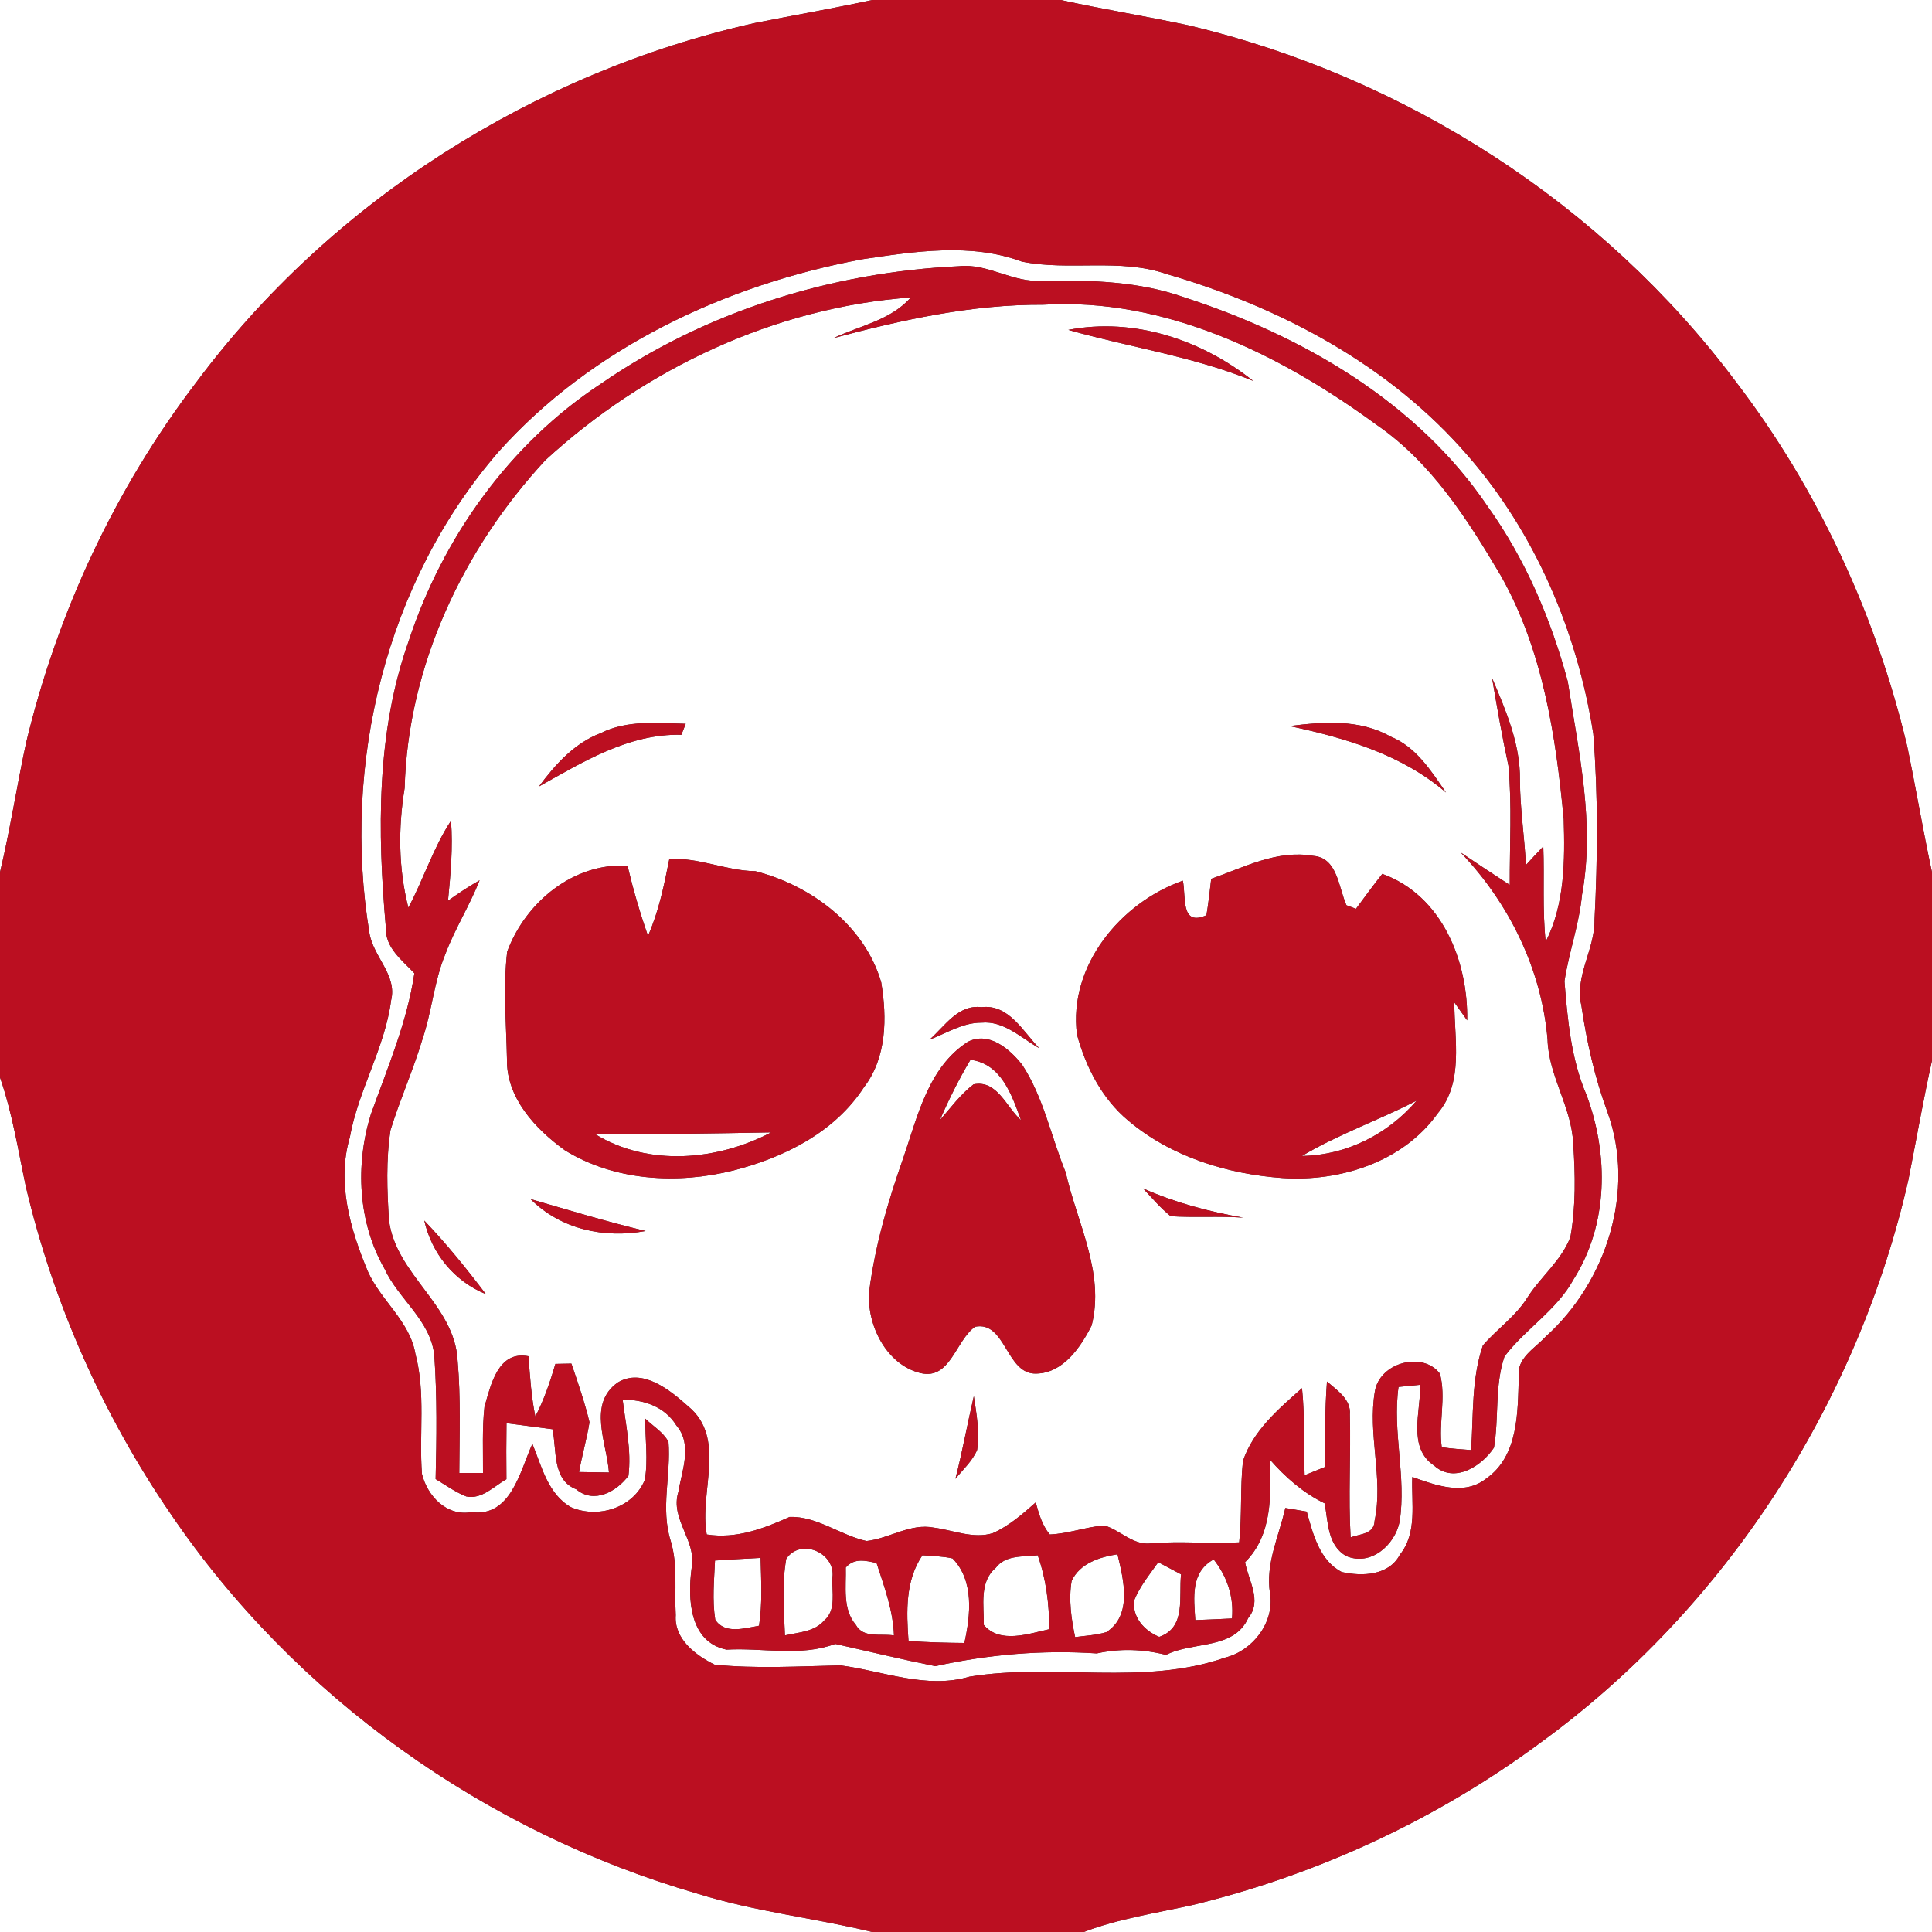 <?xml version="1.0" encoding="UTF-8" ?>
<!DOCTYPE svg PUBLIC "-//W3C//DTD SVG 1.1//EN" "http://www.w3.org/Graphics/SVG/1.1/DTD/svg11.dtd">
<svg width="250pt" height="250pt" viewBox="0 0 250 250" version="1.1" xmlns="http://www.w3.org/2000/svg">
<rect x="0" y="0" width="250" height="250" fill="#333333" stroke="none"/>
<g id="#ffffffff">
<path fill="#ffffff" opacity="1.00" d=" M 0.00 0.00 L 112.87 0.00 C 107.80 1.09 102.69 1.98 97.61 2.99 C 69.12 9.41 42.89 25.99 25.41 49.46 C 14.92 63.21 7.45 79.21 3.40 96.02 C 2.19 101.62 1.33 107.29 0.00 112.87 L 0.00 0.00 Z" />
<path fill="#ffffff" opacity="1.00" d=" M 137.25 0.00 L 250.00 0.00 L 250.00 112.87 C 248.83 107.45 247.92 101.98 246.79 96.55 C 242.74 79.55 235.26 63.31 224.63 49.41 C 207.42 26.38 181.81 9.95 153.89 3.30 C 148.36 2.11 142.78 1.21 137.25 0.00 Z" />
<path fill="#ffffff" opacity="1.00" d=" M 111.55 33.55 C 118.35 32.54 125.61 31.39 132.23 33.85 C 138.39 35.10 144.91 33.37 150.96 35.46 C 165.66 39.72 179.87 47.26 189.96 58.99 C 198.72 69.06 204.11 81.83 206.17 94.95 C 206.80 102.96 206.74 111.02 206.33 119.03 C 206.39 122.84 203.73 126.29 204.63 130.13 C 205.32 134.82 206.36 139.46 208.01 143.92 C 211.67 154.06 207.89 165.89 200.00 172.97 C 198.60 174.50 196.21 175.74 196.53 178.17 C 196.39 182.73 196.50 188.40 192.32 191.32 C 189.48 193.60 185.76 192.19 182.75 191.12 C 182.61 194.49 183.44 198.33 181.14 201.18 C 179.72 203.89 176.26 204.01 173.63 203.42 C 170.73 201.93 169.90 198.48 169.09 195.60 C 168.16 195.44 167.24 195.28 166.32 195.13 C 165.50 198.79 163.73 202.34 164.34 206.19 C 164.95 209.91 162.13 213.58 158.58 214.48 C 147.89 218.22 136.42 215.16 125.46 216.96 C 119.87 218.61 114.28 216.23 108.76 215.50 C 103.34 215.62 97.88 215.95 92.48 215.41 C 90.01 214.20 87.21 212.08 87.44 209.01 C 87.26 205.80 87.73 202.52 86.79 199.40 C 85.45 195.20 86.84 190.84 86.50 186.58 C 85.82 185.31 84.51 184.55 83.50 183.58 C 83.47 186.21 83.89 188.87 83.44 191.49 C 81.94 195.14 77.36 196.55 73.88 195.03 C 70.91 193.34 70.09 189.76 68.89 186.83 C 67.29 190.35 66.13 196.35 61.00 195.67 C 57.81 196.25 55.29 193.58 54.60 190.72 C 54.21 185.55 55.10 180.26 53.75 175.18 C 53.04 170.97 49.27 168.29 47.59 164.50 C 45.33 159.09 43.55 153.00 45.27 147.16 C 46.37 141.04 49.80 135.62 50.61 129.44 C 51.42 126.16 48.28 123.80 47.80 120.71 C 44.22 98.92 49.92 75.31 64.49 58.48 C 76.59 44.95 93.90 36.85 111.55 33.55 M 77.73 49.68 C 65.93 57.44 57.27 69.59 52.89 82.94 C 48.68 94.79 48.84 107.65 49.93 120.02 C 49.83 122.64 52.01 124.22 53.62 125.94 C 52.68 132.28 50.14 138.19 47.99 144.19 C 45.96 150.73 46.32 158.17 49.76 164.18 C 51.57 168.12 55.74 170.86 56.20 175.40 C 56.57 180.72 56.50 186.06 56.37 191.39 C 57.67 192.17 58.92 193.08 60.34 193.64 C 62.37 194.05 63.91 192.31 65.53 191.41 C 65.50 188.99 65.51 186.57 65.54 184.16 C 67.52 184.41 69.51 184.68 71.49 184.94 C 72.07 187.63 71.42 191.49 74.56 192.71 C 76.85 194.65 79.80 193.01 81.32 190.96 C 81.72 187.66 80.97 184.38 80.57 181.12 C 83.31 181.09 86.03 182.03 87.52 184.45 C 89.65 186.93 88.24 190.26 87.78 193.06 C 86.67 196.61 90.25 199.43 89.49 202.97 C 88.97 206.89 89.21 212.48 94.01 213.46 C 98.72 213.19 103.53 214.41 108.08 212.72 C 112.39 213.68 116.70 214.73 121.03 215.60 C 127.85 214.09 134.93 213.47 141.92 213.95 C 144.90 213.29 147.93 213.39 150.88 214.14 C 154.37 212.36 159.64 213.51 161.52 209.37 C 163.35 207.17 161.54 204.51 161.11 202.15 C 164.67 198.59 164.46 193.50 164.31 188.85 C 166.32 191.15 168.64 193.19 171.41 194.53 C 171.87 196.94 171.75 199.97 174.21 201.35 C 177.37 202.70 180.50 199.93 181.11 196.90 C 182.01 191.09 180.15 185.28 180.97 179.47 C 181.68 179.40 183.08 179.26 183.79 179.19 C 183.84 182.66 182.10 187.31 185.58 189.65 C 188.19 192.00 191.72 189.74 193.32 187.32 C 193.98 183.41 193.39 179.33 194.68 175.53 C 197.37 171.96 201.43 169.55 203.61 165.56 C 208.12 158.44 208.18 149.42 205.29 141.68 C 203.29 137.03 202.84 131.94 202.44 126.96 C 203.02 123.21 204.35 119.58 204.71 115.78 C 206.41 106.57 204.27 97.29 202.87 88.20 C 200.71 80.15 197.36 72.33 192.50 65.53 C 183.36 52.01 168.52 43.44 153.28 38.49 C 147.39 36.39 141.09 36.24 134.91 36.32 C 131.12 36.66 127.85 34.03 124.06 34.45 C 107.64 35.22 91.30 40.30 77.73 49.68 Z" />
<path fill="#ffffff" opacity="1.00" d=" M 70.57 59.55 C 83.47 47.69 100.33 39.76 117.87 38.49 C 115.25 41.45 111.25 42.15 107.83 43.76 C 116.69 41.39 125.77 39.38 134.99 39.43 C 150.75 38.48 165.69 45.86 178.10 54.95 C 185.24 59.84 189.95 67.29 194.27 74.60 C 199.64 84.18 201.32 95.20 202.34 105.98 C 202.50 111.31 202.49 117.00 200.01 121.86 C 199.57 117.76 199.86 113.64 199.70 109.53 C 198.93 110.32 198.19 111.13 197.45 111.94 C 197.27 108.27 196.69 104.63 196.68 100.95 C 196.74 96.29 194.86 91.94 193.07 87.73 C 193.72 91.53 194.37 95.32 195.19 99.08 C 195.66 104.21 195.34 109.37 195.36 114.51 C 193.23 113.13 191.11 111.73 189.01 110.31 C 195.28 116.87 199.48 125.42 200.25 134.50 C 200.38 139.23 203.38 143.27 203.57 147.98 C 203.85 152.00 203.92 156.08 203.21 160.06 C 202.07 163.10 199.38 165.18 197.66 167.88 C 196.15 170.32 193.73 171.96 191.88 174.10 C 190.39 178.46 190.67 183.11 190.36 187.64 C 189.09 187.54 187.81 187.46 186.56 187.27 C 186.13 184.11 187.15 180.87 186.33 177.76 C 184.08 174.79 178.51 176.34 177.91 180.04 C 176.94 185.61 179.05 191.27 177.87 196.80 C 177.82 198.53 176.00 198.48 174.77 198.93 C 174.46 193.64 174.81 188.35 174.67 183.05 C 174.85 181.07 173.00 179.90 171.71 178.77 C 171.43 182.44 171.46 186.13 171.47 189.82 C 170.58 190.17 169.70 190.53 168.82 190.89 C 168.67 187.13 168.87 183.37 168.48 179.63 C 165.47 182.30 162.17 185.09 160.84 189.04 C 160.46 192.54 160.73 196.07 160.35 199.58 C 156.57 199.78 152.78 199.40 149.00 199.70 C 146.66 200.05 144.99 197.99 142.88 197.39 C 140.50 197.59 138.23 198.46 135.84 198.56 C 134.84 197.37 134.43 195.87 134.02 194.41 C 132.32 195.92 130.57 197.45 128.47 198.39 C 125.95 199.17 123.37 198.01 120.87 197.68 C 117.81 197.07 115.09 199.08 112.13 199.41 C 108.74 198.66 105.71 196.18 102.18 196.29 C 98.78 197.81 95.26 199.16 91.45 198.56 C 90.43 193.09 94.08 186.10 89.04 181.97 C 86.70 179.88 83.14 176.97 79.95 178.89 C 76.00 181.65 78.52 186.69 78.80 190.54 C 77.51 190.52 76.22 190.50 74.93 190.48 C 75.31 188.32 75.93 186.20 76.28 184.04 C 75.66 181.46 74.79 178.95 73.94 176.45 C 73.42 176.46 72.39 176.48 71.87 176.49 C 71.18 178.82 70.40 181.14 69.27 183.30 C 68.75 180.73 68.57 178.11 68.39 175.50 C 64.45 174.73 63.51 179.20 62.69 182.05 C 62.38 184.89 62.52 187.75 62.50 190.60 C 61.48 190.61 60.45 190.61 59.43 190.61 C 59.45 185.75 59.64 180.88 59.21 176.03 C 58.83 168.86 51.24 164.96 50.34 157.94 C 50.08 154.05 49.94 150.10 50.53 146.24 C 51.76 142.26 53.48 138.44 54.67 134.45 C 55.89 130.85 56.16 127.00 57.62 123.48 C 58.86 120.18 60.77 117.19 62.06 113.91 C 60.64 114.71 59.29 115.62 57.97 116.56 C 58.31 113.12 58.62 109.66 58.36 106.21 C 56.05 109.71 54.82 113.77 52.84 117.45 C 51.55 112.36 51.52 107.13 52.36 101.97 C 52.79 86.18 59.92 71.03 70.57 59.55 M 138.24 42.69 C 146.19 44.94 154.47 46.14 162.16 49.29 C 155.50 43.98 146.75 41.04 138.24 42.69 M 77.75 94.86 C 74.34 96.15 71.86 98.91 69.74 101.77 C 75.47 98.58 81.36 94.91 88.17 95.08 C 88.31 94.73 88.59 94.01 88.73 93.66 C 85.05 93.58 81.16 93.14 77.75 94.86 M 166.87 93.95 C 174.10 95.49 181.39 97.63 187.11 102.55 C 185.17 99.73 183.24 96.64 179.91 95.30 C 175.92 93.04 171.24 93.40 166.87 93.95 M 86.61 111.16 C 85.94 114.54 85.25 117.93 83.85 121.10 C 82.81 118.13 81.93 115.10 81.20 112.03 C 74.18 111.61 67.98 116.79 65.63 123.14 C 65.09 127.76 65.51 132.41 65.60 137.04 C 65.50 142.06 69.27 146.07 73.07 148.83 C 79.53 152.83 87.64 153.27 94.89 151.46 C 101.45 149.79 108.02 146.52 111.80 140.68 C 114.75 136.85 114.79 131.68 114.03 127.12 C 111.88 119.74 104.96 114.57 97.73 112.73 C 93.94 112.68 90.43 110.93 86.61 111.16 M 156.73 113.72 C 156.54 115.29 156.38 116.86 156.11 118.43 C 152.72 119.94 153.50 116.05 153.06 113.96 C 144.97 116.82 138.23 125.00 139.36 133.87 C 140.50 138.06 142.59 142.17 145.99 145.00 C 151.54 149.69 158.82 151.93 165.98 152.44 C 173.43 152.93 181.55 150.36 186.03 144.08 C 189.45 140.06 188.18 134.52 188.19 129.71 C 188.75 130.48 189.30 131.26 189.85 132.03 C 189.98 124.36 186.59 115.87 178.87 113.08 C 177.70 114.56 176.58 116.08 175.46 117.60 C 175.15 117.48 174.54 117.25 174.23 117.14 C 173.20 114.86 173.09 110.99 169.94 110.75 C 165.25 109.93 161.00 112.23 156.73 113.72 M 120.28 134.53 C 122.48 133.70 124.57 132.32 126.99 132.33 C 129.91 132.06 132.11 134.30 134.47 135.63 C 132.38 133.47 130.51 129.90 127.00 130.33 C 123.98 129.95 122.26 132.79 120.28 134.53 M 125.24 134.81 C 120.10 138.11 118.72 144.52 116.86 149.92 C 114.90 155.48 113.24 161.17 112.48 167.04 C 112.10 171.37 114.66 176.60 119.13 177.68 C 122.97 178.58 123.64 173.49 126.17 171.68 C 130.18 170.88 130.17 177.92 134.12 177.74 C 137.58 177.67 139.85 174.31 141.26 171.51 C 142.98 164.69 139.36 158.21 137.90 151.71 C 136.00 147.07 135.04 142.00 132.26 137.77 C 130.66 135.74 127.96 133.42 125.24 134.81 M 147.91 153.78 C 149.07 155.01 150.16 156.32 151.49 157.38 C 154.61 157.57 157.75 157.34 160.88 157.56 C 156.42 156.79 152.05 155.62 147.91 153.78 M 68.65 155.16 C 72.57 159.08 78.19 160.28 83.54 159.29 C 78.52 158.09 73.60 156.59 68.65 155.16 M 54.90 157.94 C 55.88 162.23 58.78 165.78 62.87 167.46 C 60.37 164.16 57.76 160.93 54.90 157.94 M 126.01 180.67 C 125.18 184.23 124.54 187.82 123.63 191.36 C 124.61 190.15 125.82 189.07 126.44 187.62 C 126.77 185.30 126.37 182.96 126.01 180.67 Z" />
<path fill="#ffffff" opacity="1.00" d=" M 125.58 137.13 C 129.60 137.66 130.91 141.67 132.12 144.95 C 130.21 143.26 129.03 139.70 125.98 140.31 C 124.28 141.61 123.02 143.35 121.62 144.94 C 122.78 142.26 124.08 139.64 125.58 137.13 Z" />
<path fill="#ffffff" opacity="1.00" d=" M 246.95 152.65 C 247.97 147.51 248.86 142.35 250.00 137.24 L 250.00 250.00 L 140.23 250.00 C 144.76 248.27 149.56 247.56 154.27 246.52 C 170.54 242.58 186.03 235.38 199.47 225.40 C 223.40 207.95 240.41 181.48 246.95 152.65 Z" />
<path fill="#ffffff" opacity="1.00" d=" M 0.00 139.42 C 1.59 144.00 2.34 148.80 3.34 153.53 C 6.90 168.65 13.31 183.09 22.09 195.90 C 38.16 219.58 62.84 237.10 90.29 245.05 C 97.66 247.36 105.38 248.18 112.87 250.00 L 0.00 250.00 L 0.00 139.42 Z" />
<path fill="#ffffff" opacity="1.00" d=" M 168.47 149.58 C 173.20 146.76 178.43 144.95 183.31 142.42 C 179.61 146.76 174.21 149.50 168.47 149.58 Z" />
<path fill="#ffffff" opacity="1.00" d=" M 77.05 146.78 C 84.62 146.78 92.21 146.67 99.79 146.53 C 92.83 150.18 83.94 150.99 77.05 146.78 Z" />
<path fill="#ffffff" opacity="1.00" d=" M 101.74 201.71 C 103.62 198.94 108.13 200.95 107.72 204.10 C 107.60 205.96 108.28 208.33 106.64 209.70 C 105.38 211.17 103.31 211.22 101.57 211.62 C 101.44 208.32 101.16 204.98 101.74 201.71 Z" />
<path fill="#ffffff" opacity="1.00" d=" M 119.36 201.25 C 120.66 201.35 121.98 201.37 123.26 201.66 C 126.07 204.55 125.59 208.99 124.79 212.60 C 122.37 212.58 119.96 212.52 117.56 212.34 C 117.29 208.53 117.13 204.55 119.36 201.25 Z" />
<path fill="#ffffff" opacity="1.00" d=" M 128.84 202.89 C 130.13 201.16 132.40 201.48 134.28 201.25 C 135.37 204.33 135.77 207.57 135.77 210.82 C 133.08 211.41 129.39 212.74 127.30 210.26 C 127.34 207.80 126.69 204.68 128.84 202.89 Z" />
<path fill="#ffffff" opacity="1.00" d=" M 138.67 204.56 C 139.75 202.28 142.29 201.48 144.60 201.12 C 145.38 204.38 146.57 208.97 143.18 211.19 C 141.86 211.60 140.48 211.65 139.12 211.84 C 138.62 209.45 138.26 206.98 138.67 204.56 Z" />
<path fill="#ffffff" opacity="1.00" d=" M 92.52 201.93 C 94.49 201.80 96.46 201.69 98.42 201.59 C 98.49 204.51 98.67 207.46 98.22 210.37 C 96.39 210.68 93.78 211.52 92.55 209.58 C 92.15 207.05 92.41 204.47 92.52 201.93 Z" />
<path fill="#ffffff" opacity="1.00" d=" M 109.44 202.84 C 110.51 201.57 112.03 201.93 113.43 202.26 C 114.42 205.32 115.57 208.38 115.68 211.63 C 114.02 211.34 111.72 212.05 110.74 210.25 C 108.99 208.21 109.51 205.31 109.44 202.84 Z" />
<path fill="#ffffff" opacity="1.00" d=" M 146.76 207.09 C 147.49 205.27 148.76 203.74 149.88 202.15 C 150.62 202.54 152.09 203.33 152.83 203.72 C 152.50 206.63 153.54 210.59 150.00 211.81 C 148.09 211.03 146.48 209.27 146.76 207.09 Z" />
<path fill="#ffffff" opacity="1.00" d=" M 154.67 209.64 C 154.49 206.73 154.03 203.44 157.05 201.79 C 158.78 204.00 159.68 206.61 159.42 209.43 C 157.83 209.51 156.25 209.58 154.67 209.64 Z" />
</g>
<g id="#bb0f21ff">
<path fill="#bb0f21" opacity="1.00" d=" M 112.87 0.00 L 137.25 0.00 C 142.78 1.21 148.36 2.11 153.89 3.30 C 181.81 9.95 207.42 26.38 224.63 49.41 C 235.26 63.31 242.74 79.55 246.79 96.55 C 247.92 101.98 248.83 107.45 250.00 112.87 L 250.00 137.24 C 248.86 142.35 247.97 147.51 246.95 152.65 C 240.41 181.48 223.40 207.95 199.47 225.40 C 186.03 235.38 170.54 242.58 154.27 246.52 C 149.56 247.56 144.76 248.27 140.23 250.00 L 112.87 250.00 C 105.38 248.18 97.66 247.36 90.29 245.05 C 62.84 237.10 38.16 219.58 22.09 195.90 C 13.31 183.09 6.90 168.65 3.34 153.53 C 2.34 148.80 1.59 144.00 0.00 139.42 L 0.00 112.87 C 1.33 107.29 2.19 101.62 3.40 96.02 C 7.45 79.21 14.92 63.21 25.41 49.46 C 42.89 25.99 69.12 9.41 97.61 2.99 C 102.69 1.98 107.80 1.09 112.87 0.00 M 111.55 33.55 C 93.90 36.85 76.59 44.95 64.49 58.48 C 49.92 75.31 44.22 98.92 47.80 120.71 C 48.28 123.80 51.42 126.16 50.61 129.44 C 49.80 135.62 46.37 141.04 45.27 147.16 C 43.55 153.00 45.33 159.09 47.59 164.50 C 49.27 168.29 53.04 170.97 53.75 175.18 C 55.10 180.26 54.21 185.55 54.60 190.72 C 55.29 193.58 57.81 196.25 61.00 195.67 C 66.13 196.35 67.29 190.35 68.89 186.83 C 70.09 189.76 70.91 193.34 73.88 195.03 C 77.36 196.55 81.94 195.14 83.44 191.49 C 83.89 188.87 83.47 186.21 83.50 183.58 C 84.51 184.55 85.82 185.31 86.50 186.58 C 86.84 190.84 85.45 195.20 86.79 199.40 C 87.73 202.52 87.26 205.80 87.44 209.01 C 87.21 212.08 90.01 214.20 92.48 215.41 C 97.88 215.95 103.34 215.62 108.76 215.50 C 114.28 216.23 119.87 218.61 125.46 216.96 C 136.42 215.16 147.89 218.22 158.58 214.48 C 162.13 213.58 164.95 209.91 164.34 206.19 C 163.73 202.34 165.50 198.79 166.32 195.13 C 167.24 195.28 168.16 195.44 169.09 195.60 C 169.90 198.48 170.73 201.93 173.63 203.42 C 176.26 204.01 179.72 203.89 181.14 201.18 C 183.44 198.33 182.61 194.49 182.75 191.12 C 185.76 192.19 189.48 193.60 192.32 191.32 C 196.50 188.40 196.39 182.73 196.53 178.17 C 196.21 175.74 198.60 174.50 200.00 172.97 C 207.89 165.89 211.67 154.06 208.01 143.92 C 206.36 139.46 205.32 134.82 204.63 130.13 C 203.73 126.29 206.39 122.84 206.33 119.03 C 206.74 111.02 206.80 102.96 206.17 94.95 C 204.11 81.83 198.72 69.06 189.96 58.99 C 179.87 47.26 165.66 39.72 150.96 35.46 C 144.91 33.37 138.39 35.10 132.23 33.85 C 125.61 31.39 118.35 32.54 111.55 33.55 Z" />
<path fill="#bb0f21" opacity="1.00" d=" M 77.73 49.68 C 91.30 40.30 107.64 35.22 124.06 34.45 C 127.85 34.03 131.12 36.66 134.91 36.32 C 141.09 36.24 147.39 36.39 153.28 38.49 C 168.52 43.44 183.36 52.01 192.50 65.53 C 197.36 72.33 200.71 80.15 202.87 88.20 C 204.27 97.29 206.41 106.57 204.71 115.78 C 204.35 119.58 203.02 123.21 202.44 126.96 C 202.84 131.94 203.29 137.03 205.29 141.68 C 208.18 149.42 208.12 158.44 203.61 165.56 C 201.43 169.55 197.37 171.96 194.68 175.53 C 193.39 179.33 193.98 183.41 193.32 187.32 C 191.72 189.74 188.19 192.00 185.58 189.65 C 182.10 187.31 183.84 182.66 183.79 179.19 C 183.08 179.26 181.68 179.40 180.97 179.47 C 180.15 185.28 182.01 191.09 181.11 196.90 C 180.50 199.93 177.37 202.70 174.21 201.35 C 171.75 199.97 171.87 196.94 171.41 194.53 C 168.64 193.19 166.32 191.15 164.31 188.85 C 164.46 193.50 164.67 198.59 161.11 202.15 C 161.54 204.51 163.35 207.17 161.52 209.37 C 159.64 213.51 154.37 212.36 150.88 214.14 C 147.93 213.39 144.90 213.29 141.92 213.95 C 134.93 213.47 127.85 214.09 121.03 215.60 C 116.70 214.73 112.39 213.68 108.08 212.72 C 103.53 214.41 98.72 213.19 94.01 213.46 C 89.21 212.48 88.97 206.89 89.49 202.97 C 90.25 199.43 86.67 196.61 87.78 193.06 C 88.24 190.26 89.65 186.93 87.52 184.45 C 86.03 182.03 83.31 181.09 80.57 181.12 C 80.97 184.38 81.72 187.66 81.32 190.96 C 79.80 193.01 76.85 194.65 74.56 192.71 C 71.42 191.49 72.07 187.63 71.49 184.94 C 69.51 184.68 67.52 184.41 65.54 184.16 C 65.51 186.57 65.50 188.99 65.53 191.41 C 63.91 192.31 62.37 194.05 60.34 193.64 C 58.92 193.08 57.67 192.17 56.37 191.39 C 56.50 186.06 56.57 180.72 56.20 175.40 C 55.74 170.86 51.57 168.12 49.76 164.18 C 46.32 158.17 45.96 150.73 47.99 144.19 C 50.14 138.19 52.68 132.28 53.62 125.94 C 52.01 124.22 49.83 122.64 49.93 120.02 C 48.84 107.65 48.68 94.79 52.89 82.94 C 57.27 69.59 65.93 57.44 77.73 49.68 M 70.57 59.55 C 59.92 71.03 52.79 86.18 52.36 101.97 C 51.52 107.13 51.55 112.36 52.84 117.45 C 54.82 113.77 56.05 109.71 58.36 106.21 C 58.62 109.66 58.31 113.12 57.97 116.56 C 59.29 115.62 60.64 114.71 62.06 113.91 C 60.77 117.19 58.86 120.18 57.62 123.48 C 56.16 127.00 55.89 130.85 54.67 134.45 C 53.48 138.44 51.76 142.26 50.53 146.24 C 49.94 150.10 50.08 154.05 50.34 157.94 C 51.24 164.96 58.83 168.86 59.21 176.03 C 59.64 180.88 59.45 185.75 59.43 190.61 C 60.45 190.61 61.48 190.61 62.50 190.60 C 62.52 187.75 62.38 184.89 62.69 182.05 C 63.51 179.20 64.45 174.73 68.39 175.50 C 68.57 178.11 68.75 180.73 69.27 183.30 C 70.40 181.14 71.18 178.82 71.87 176.49 C 72.39 176.48 73.42 176.46 73.94 176.45 C 74.79 178.95 75.66 181.46 76.28 184.04 C 75.93 186.20 75.31 188.32 74.93 190.48 C 76.22 190.50 77.51 190.52 78.80 190.54 C 78.52 186.69 76.00 181.65 79.95 178.89 C 83.14 176.97 86.70 179.88 89.04 181.97 C 94.08 186.10 90.43 193.09 91.45 198.56 C 95.26 199.16 98.78 197.81 102.18 196.29 C 105.71 196.18 108.74 198.66 112.13 199.41 C 115.09 199.08 117.81 197.07 120.87 197.68 C 123.37 198.01 125.95 199.17 128.47 198.39 C 130.57 197.45 132.32 195.92 134.02 194.41 C 134.43 195.87 134.84 197.37 135.84 198.56 C 138.23 198.46 140.50 197.59 142.88 197.39 C 144.99 197.99 146.66 200.05 149.00 199.70 C 152.78 199.40 156.57 199.78 160.35 199.58 C 160.73 196.07 160.46 192.54 160.84 189.04 C 162.17 185.09 165.47 182.30 168.48 179.63 C 168.87 183.37 168.67 187.13 168.82 190.89 C 169.70 190.53 170.58 190.17 171.47 189.82 C 171.46 186.13 171.43 182.44 171.71 178.77 C 173.00 179.90 174.85 181.07 174.67 183.05 C 174.81 188.35 174.46 193.64 174.77 198.93 C 176.00 198.48 177.82 198.53 177.87 196.80 C 179.05 191.27 176.94 185.61 177.91 180.04 C 178.51 176.34 184.08 174.79 186.33 177.76 C 187.15 180.87 186.13 184.11 186.56 187.27 C 187.81 187.46 189.09 187.54 190.36 187.64 C 190.67 183.11 190.39 178.46 191.88 174.10 C 193.73 171.96 196.15 170.32 197.66 167.88 C 199.38 165.18 202.07 163.10 203.21 160.06 C 203.92 156.08 203.85 152.00 203.57 147.98 C 203.38 143.27 200.38 139.23 200.25 134.50 C 199.48 125.42 195.28 116.87 189.01 110.31 C 191.11 111.73 193.23 113.13 195.36 114.51 C 195.34 109.37 195.66 104.21 195.19 99.08 C 194.37 95.32 193.72 91.53 193.07 87.73 C 194.86 91.94 196.74 96.29 196.68 100.95 C 196.69 104.63 197.27 108.27 197.45 111.94 C 198.19 111.13 198.93 110.32 199.70 109.53 C 199.86 113.64 199.57 117.76 200.01 121.86 C 202.49 117.00 202.50 111.31 202.34 105.98 C 201.32 95.20 199.64 84.18 194.27 74.60 C 189.95 67.29 185.24 59.84 178.10 54.95 C 165.69 45.86 150.75 38.48 134.99 39.43 C 125.77 39.38 116.69 41.39 107.83 43.76 C 111.25 42.15 115.25 41.45 117.87 38.49 C 100.33 39.76 83.47 47.69 70.57 59.55 M 101.74 201.71 C 101.16 204.98 101.44 208.32 101.57 211.62 C 103.31 211.22 105.38 211.17 106.64 209.70 C 108.28 208.33 107.60 205.96 107.72 204.10 C 108.13 200.95 103.62 198.94 101.74 201.71 M 119.36 201.25 C 117.13 204.55 117.29 208.53 117.56 212.34 C 119.96 212.52 122.37 212.58 124.79 212.60 C 125.59 208.99 126.07 204.55 123.26 201.66 C 121.98 201.37 120.66 201.35 119.36 201.25 M 128.84 202.89 C 126.69 204.68 127.34 207.80 127.30 210.26 C 129.39 212.74 133.08 211.41 135.77 210.82 C 135.77 207.57 135.37 204.33 134.28 201.25 C 132.40 201.48 130.13 201.16 128.84 202.89 M 138.67 204.56 C 138.26 206.98 138.62 209.45 139.12 211.84 C 140.48 211.65 141.86 211.60 143.18 211.19 C 146.57 208.97 145.38 204.38 144.60 201.12 C 142.29 201.48 139.75 202.28 138.67 204.56 M 92.52 201.93 C 92.41 204.47 92.15 207.05 92.55 209.58 C 93.78 211.52 96.39 210.68 98.22 210.37 C 98.67 207.46 98.49 204.51 98.42 201.59 C 96.46 201.69 94.49 201.80 92.52 201.93 M 109.44 202.84 C 109.51 205.31 108.99 208.21 110.74 210.25 C 111.72 212.05 114.02 211.34 115.68 211.63 C 115.57 208.38 114.42 205.32 113.43 202.26 C 112.03 201.93 110.51 201.57 109.44 202.84 M 146.76 207.09 C 146.48 209.27 148.09 211.03 150.00 211.81 C 153.54 210.59 152.50 206.63 152.83 203.72 C 152.09 203.33 150.62 202.54 149.88 202.15 C 148.76 203.74 147.49 205.27 146.76 207.09 M 154.67 209.64 C 156.25 209.58 157.83 209.51 159.42 209.43 C 159.68 206.61 158.78 204.00 157.05 201.79 C 154.03 203.44 154.49 206.73 154.67 209.64 Z" />
<path fill="#bb0f21" opacity="1.00" d=" M 138.24 42.69 C 146.75 41.04 155.50 43.98 162.16 49.29 C 154.47 46.14 146.19 44.94 138.24 42.69 Z" />
<path fill="#bb0f21" opacity="1.00" d=" M 77.75 94.86 C 81.16 93.14 85.05 93.58 88.73 93.66 C 88.59 94.01 88.31 94.73 88.17 95.08 C 81.36 94.91 75.47 98.58 69.74 101.77 C 71.86 98.91 74.34 96.15 77.75 94.86 Z" />
<path fill="#bb0f21" opacity="1.00" d=" M 166.87 93.95 C 171.24 93.40 175.92 93.04 179.91 95.30 C 183.24 96.64 185.17 99.73 187.11 102.55 C 181.39 97.63 174.10 95.49 166.87 93.95 Z" />
<path fill="#bb0f21" opacity="1.00" d=" M 86.61 111.16 C 90.43 110.93 93.94 112.68 97.73 112.73 C 104.96 114.57 111.88 119.74 114.03 127.12 C 114.79 131.68 114.75 136.85 111.80 140.68 C 108.02 146.52 101.45 149.79 94.89 151.46 C 87.64 153.27 79.53 152.83 73.07 148.83 C 69.27 146.07 65.50 142.06 65.60 137.04 C 65.51 132.41 65.09 127.76 65.63 123.14 C 67.98 116.79 74.18 111.61 81.20 112.03 C 81.93 115.10 82.81 118.13 83.85 121.10 C 85.25 117.93 85.94 114.54 86.61 111.16 M 77.05 146.78 C 83.94 150.99 92.83 150.18 99.79 146.53 C 92.21 146.67 84.62 146.78 77.05 146.78 Z" />
<path fill="#bb0f21" opacity="1.00" d=" M 156.73 113.72 C 161.00 112.23 165.25 109.93 169.94 110.75 C 173.09 110.99 173.20 114.86 174.23 117.14 C 174.54 117.25 175.15 117.48 175.46 117.60 C 176.58 116.08 177.70 114.56 178.87 113.08 C 186.59 115.87 189.98 124.36 189.85 132.03 C 189.30 131.26 188.75 130.48 188.19 129.71 C 188.18 134.52 189.45 140.06 186.03 144.08 C 181.55 150.36 173.43 152.93 165.98 152.44 C 158.82 151.93 151.54 149.69 145.99 145.00 C 142.59 142.17 140.50 138.06 139.36 133.87 C 138.23 125.00 144.97 116.82 153.06 113.96 C 153.50 116.05 152.72 119.94 156.11 118.43 C 156.38 116.86 156.54 115.29 156.73 113.72 M 168.47 149.58 C 174.21 149.50 179.61 146.76 183.31 142.42 C 178.43 144.95 173.20 146.76 168.47 149.58 Z" />
<path fill="#bb0f21" opacity="1.00" d=" M 120.28 134.53 C 122.26 132.79 123.98 129.95 127.00 130.33 C 130.51 129.90 132.38 133.47 134.47 135.63 C 132.11 134.30 129.91 132.06 126.99 132.33 C 124.57 132.32 122.48 133.70 120.28 134.53 Z" />
<path fill="#bb0f21" opacity="1.00" d=" M 125.24 134.81 C 127.96 133.42 130.66 135.74 132.26 137.77 C 135.04 142.00 136.00 147.07 137.90 151.71 C 139.36 158.21 142.98 164.69 141.26 171.51 C 139.85 174.31 137.58 177.67 134.12 177.74 C 130.17 177.92 130.18 170.88 126.17 171.68 C 123.64 173.49 122.97 178.58 119.13 177.68 C 114.66 176.60 112.10 171.37 112.48 167.04 C 113.24 161.17 114.90 155.48 116.86 149.92 C 118.72 144.52 120.10 138.11 125.24 134.81 M 125.58 137.13 C 124.08 139.64 122.78 142.26 121.62 144.94 C 123.02 143.35 124.28 141.61 125.98 140.31 C 129.03 139.70 130.21 143.26 132.12 144.95 C 130.91 141.67 129.60 137.66 125.58 137.13 Z" />
<path fill="#bb0f21" opacity="1.00" d=" M 147.91 153.78 C 152.05 155.62 156.42 156.79 160.88 157.56 C 157.75 157.34 154.61 157.57 151.49 157.38 C 150.16 156.32 149.07 155.01 147.91 153.78 Z" />
<path fill="#bb0f21" opacity="1.00" d=" M 68.65 155.16 C 73.60 156.59 78.52 158.09 83.54 159.29 C 78.19 160.28 72.57 159.08 68.65 155.16 Z" />
<path fill="#bb0f21" opacity="1.00" d=" M 54.90 157.94 C 57.76 160.93 60.37 164.16 62.87 167.46 C 58.78 165.78 55.88 162.23 54.90 157.94 Z" />
<path fill="#bb0f21" opacity="1.00" d=" M 126.01 180.67 C 126.37 182.96 126.77 185.30 126.44 187.62 C 125.82 189.07 124.61 190.15 123.63 191.36 C 124.54 187.82 125.18 184.23 126.01 180.67 Z" />
</g>
</svg>
